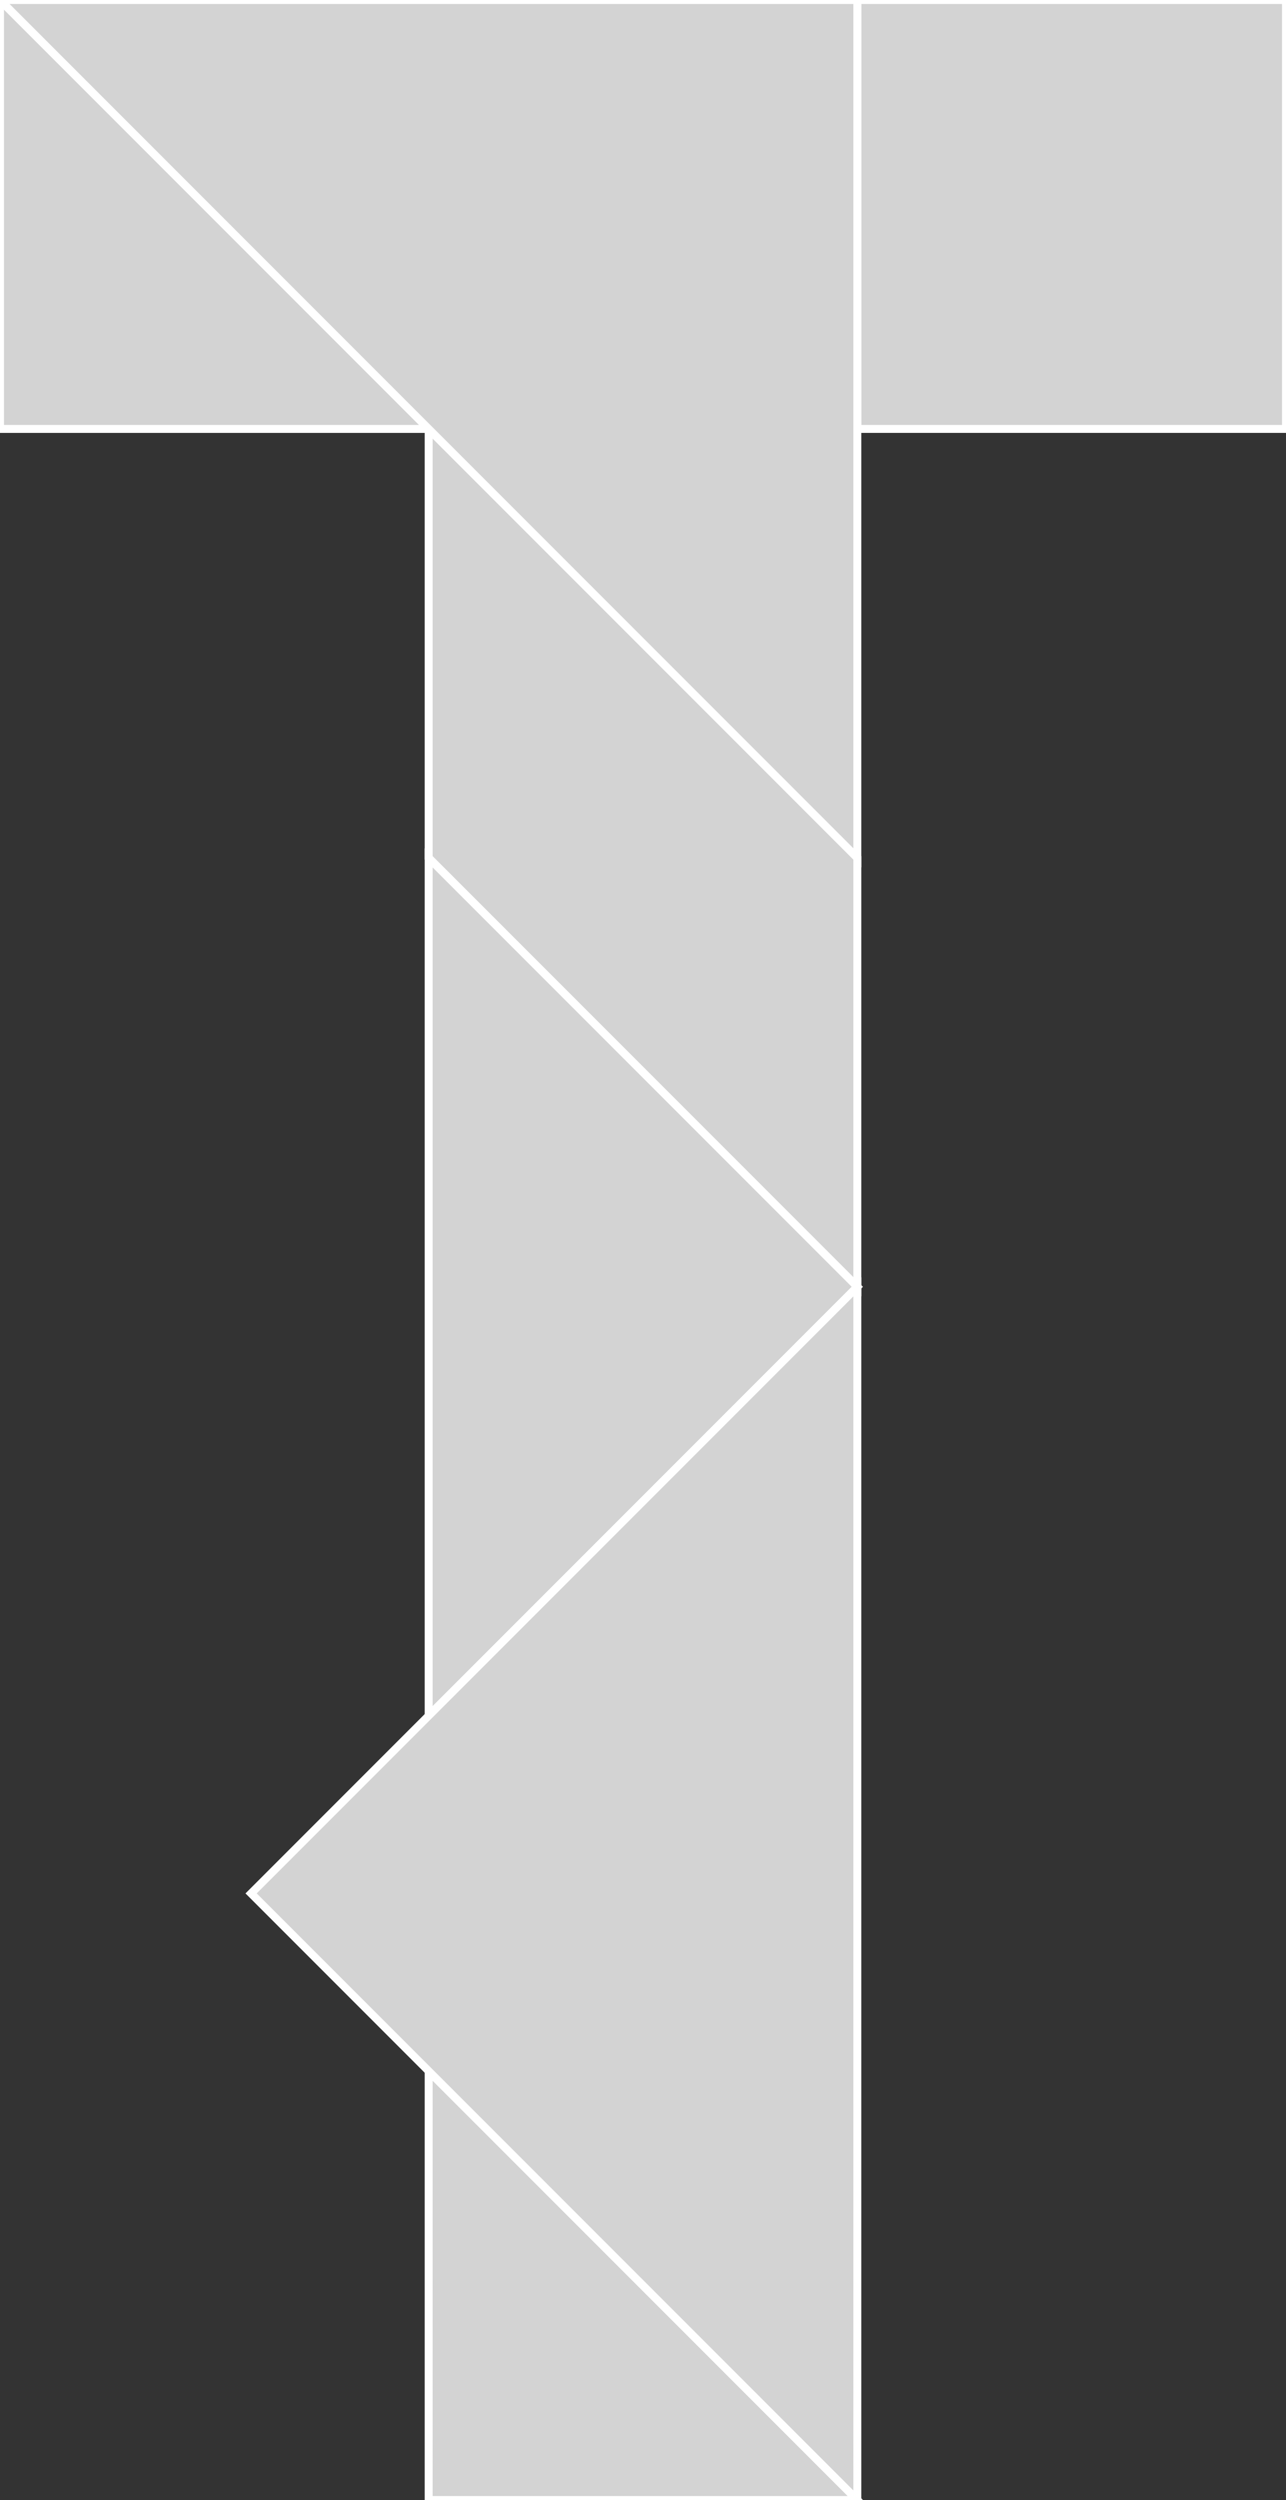 <?xml version="1.0" encoding="utf-8"?>
<svg baseProfile="full" height="100%" version="1.1" viewBox="0 0 162.0 314.735" width="100%" xmlns="http://www.w3.org/2000/svg" xmlns:ev="http://www.w3.org/2001/xml-events" xmlns:xlink="http://www.w3.org/1999/xlink"><rect x="0" y="0" width="162.0" height="314.735" fill="#333333" stroke="none"/><defs/><polygon fill="lightgray" id="1" points="108.0,0.0 108.0,54.0 162.0,54.0 162.0,0.0" stroke="white" strokewidth="1"/><polygon fill="lightgray" id="2" points="108.0,162.0 108.0,108.0 54.0,54.0 54.0,108.0" stroke="white" strokewidth="1"/><polygon fill="lightgray" id="3" points="54.0,314.735 108.0,314.735 54.0,260.735" stroke="white" strokewidth="1"/><polygon fill="lightgray" id="4" points="54.0,54.0 0.0,54.0 0.0,0.0" stroke="white" strokewidth="1"/><polygon fill="lightgray" id="5" points="54.0,216.0 108.0,162.0 54.0,108.0" stroke="white" strokewidth="1"/><polygon fill="lightgray" id="6" points="108.0,108.0 108.0,0.0 0.0,0.0" stroke="white" strokewidth="1"/><polygon fill="lightgray" id="7" points="108.0,314.735 31.632,238.368 108.0,162.0" stroke="white" strokewidth="1"/></svg>